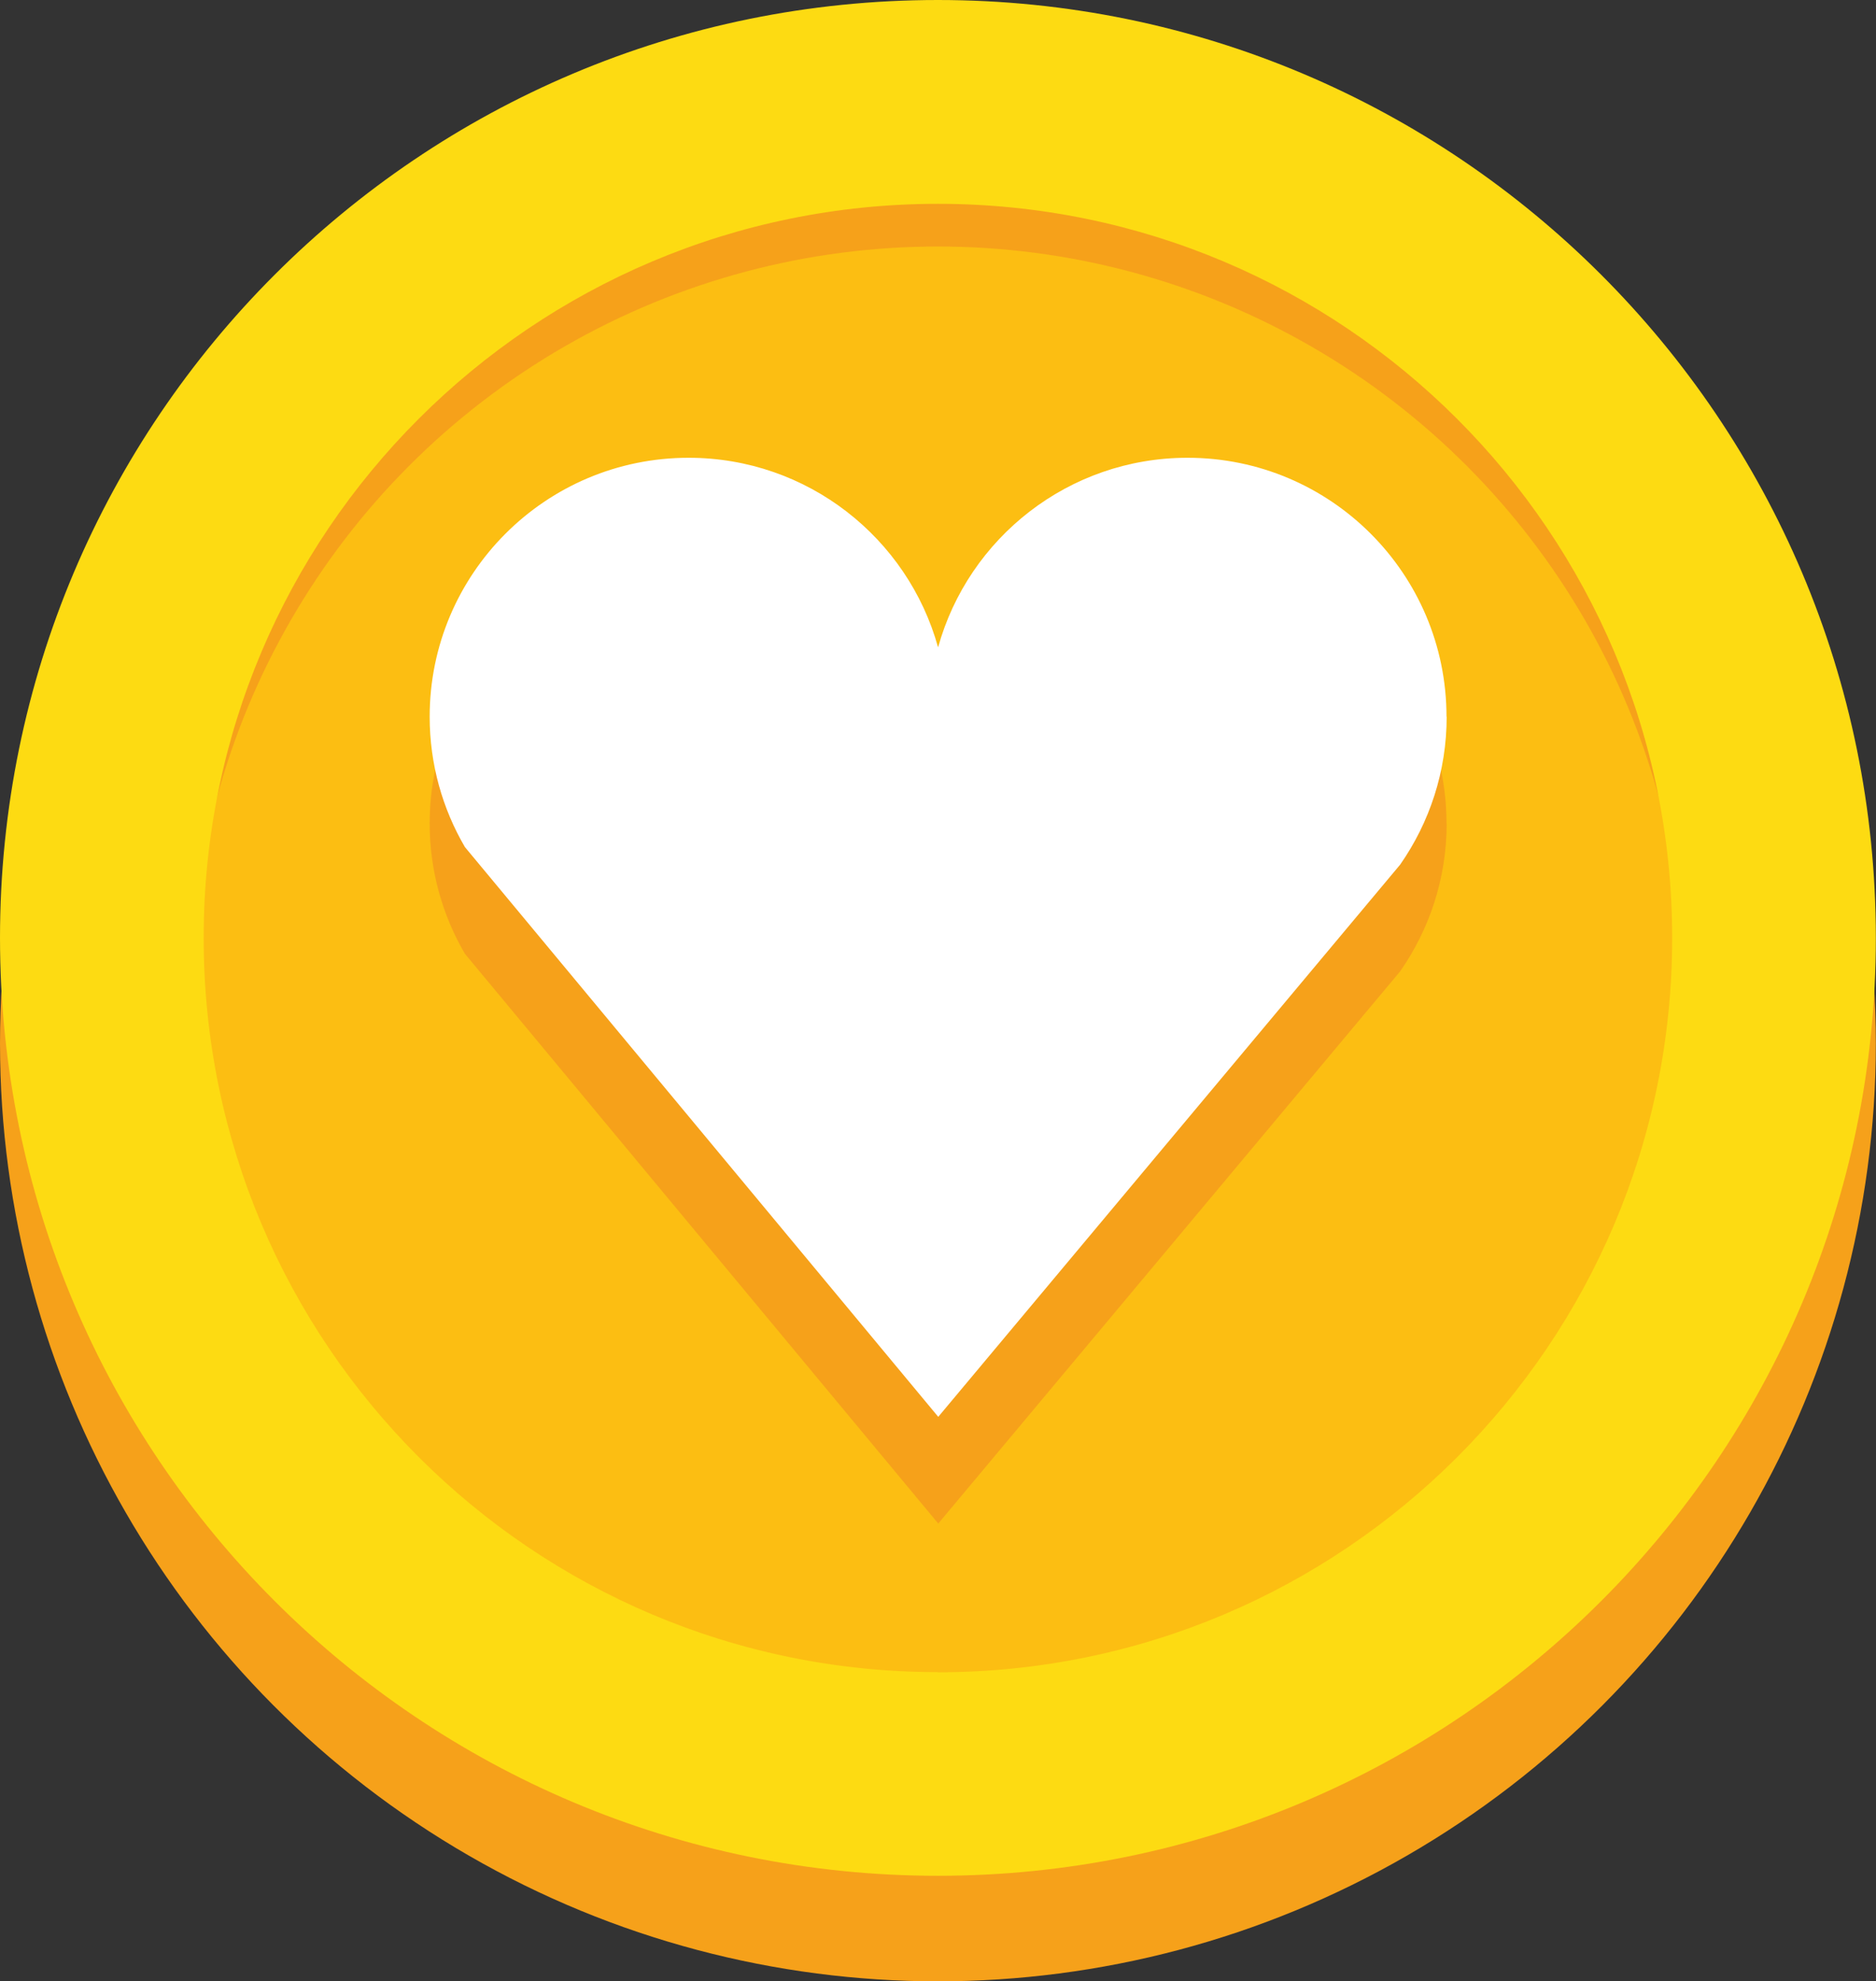 <?xml version="1.0" encoding="UTF-8"?>
<svg id="Laag_1" data-name="Laag 1" xmlns="http://www.w3.org/2000/svg" viewBox="0 0 113.39 119.76">
  <rect x="0" y="0" width="113.39" height="119.76" fill="#333333" stroke="none"/>
  <g>
    <circle cx="56.69" cy="63.07" r="56.69" style="fill: #f6a11a;"/>
    <circle cx="56.69" cy="60.06" r="45.16" style="fill: #fcbe12;"/>
    <path d="M56.69,0C25.38,0,0,25.38,0,56.69s25.38,56.69,56.69,56.69,56.69-25.38,56.69-56.69S88,0,56.69,0ZM56.69,101.07c-24.51,0-44.38-19.87-44.38-44.38S32.18,12.32,56.69,12.32s44.38,19.87,44.38,44.38-19.87,44.38-44.38,44.38Z" style="fill: #fddb12;"/>
  </g>
  <g>
    <path d="M87.43,49.77c0-8.64-7.01-15.65-15.65-15.65-7.19,0-13.25,4.85-15.08,11.46-1.83-6.61-7.89-11.46-15.08-11.46-8.64,0-15.65,7.01-15.65,15.65,0,2.88.78,5.57,2.13,7.88h0l28.61,34.44,27.92-33.38c1.77-2.54,2.81-5.62,2.81-8.94Z" style="fill: #f6a11a;"/>
    <path d="M87.43,43.32c0-8.64-7.01-15.65-15.65-15.65-7.19,0-13.25,4.85-15.08,11.46-1.83-6.61-7.89-11.46-15.08-11.46-8.64,0-15.65,7.01-15.65,15.65,0,2.88.78,5.57,2.13,7.88h0l28.61,34.44,27.92-33.38c1.77-2.54,2.81-5.62,2.81-8.94Z" style="fill: #fff;"/>
  </g>
</svg>